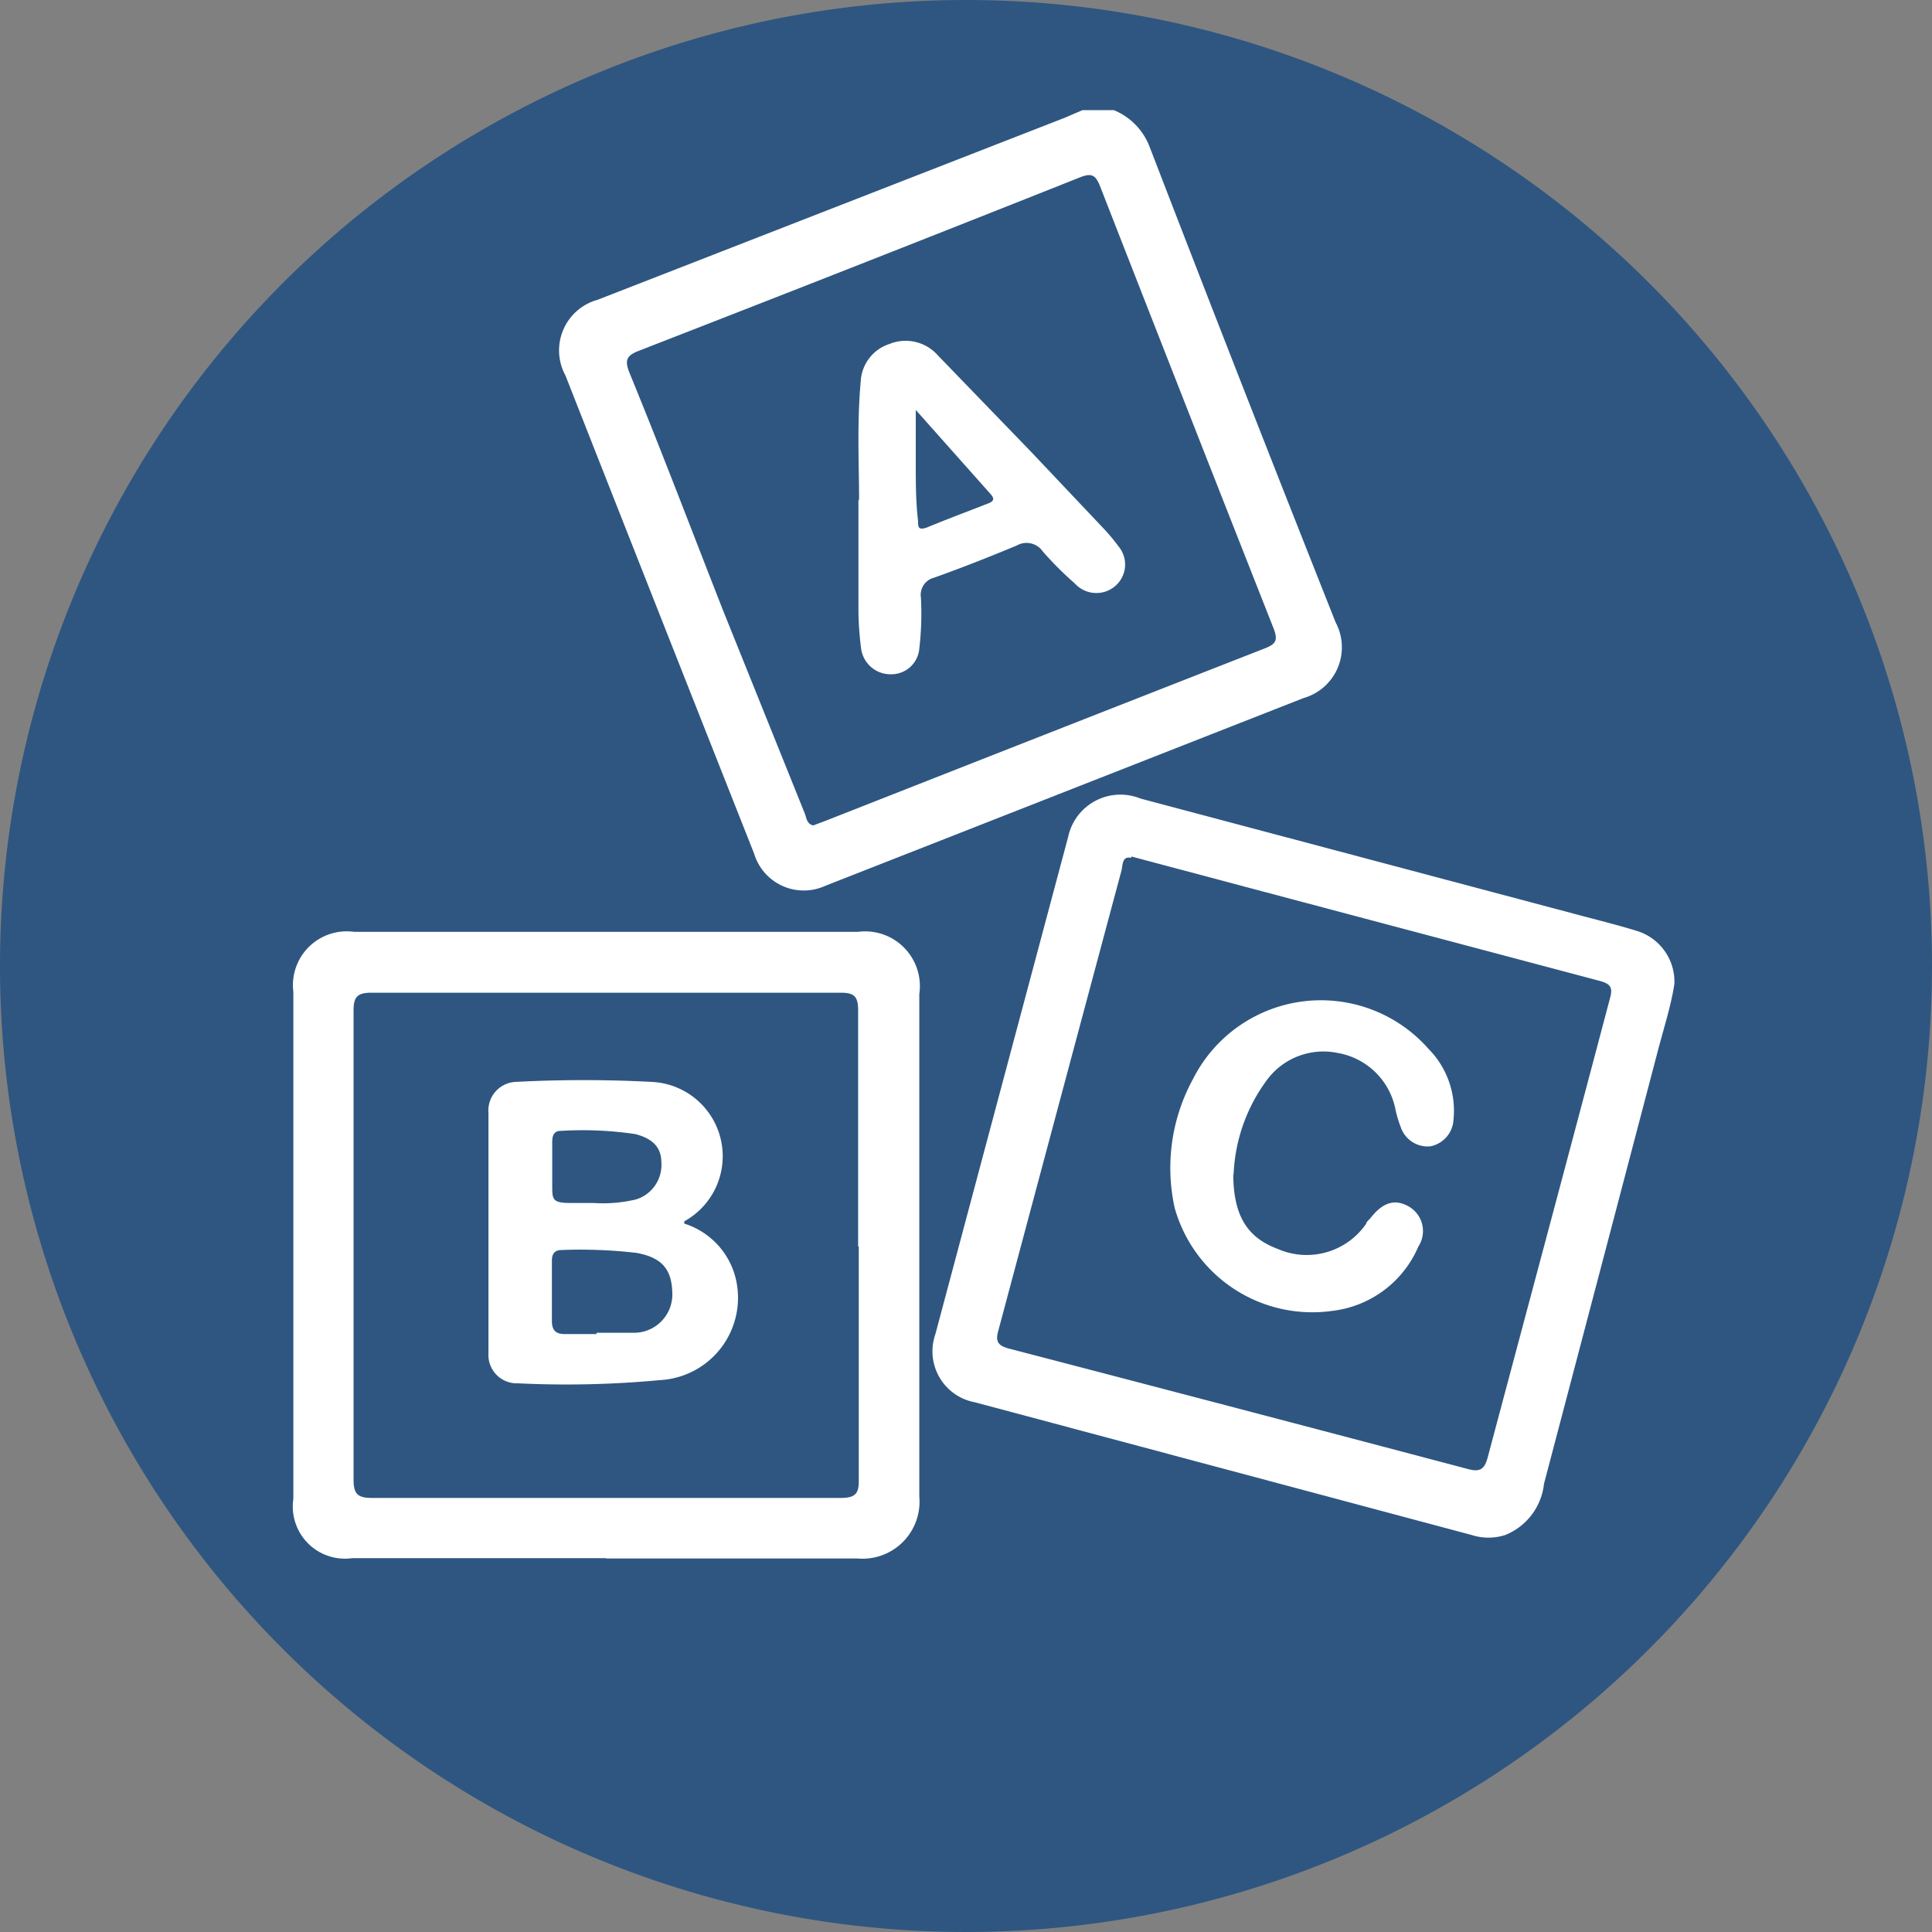 <svg xmlns="http://www.w3.org/2000/svg" viewBox="0 0 60 60"><rect x="0" y="0" width="60" height="60" fill="#808080" stroke="none"/><defs><style>.cls-1{fill:#2e5681;}.cls-2{fill:#fff;}</style></defs><title>Di_Objetos</title><g id="Capa_2" data-name="Capa 2"><g id="Capa_1-2" data-name="Capa 1"><path class="cls-1" d="M60,30A30,30,0,1,1,30,0,30,30,0,0,1,60,30Z"/><path class="cls-2" d="M34.59,3.42a2,2,0,0,1,1.12,1.16Q38.57,12,41.48,19.33a1.64,1.64,0,0,1-1,2.35L25.63,27.51a1.61,1.61,0,0,1-2.21-1q-2.94-7.43-5.86-14.85a1.63,1.63,0,0,1,1-2.35L33.06,3.66l.56-.24ZM25.24,25.64l.4-.15q6.81-2.68,13.63-5.35c.37-.14.42-.27.28-.63q-2.71-6.87-5.4-13.76c-.13-.31-.25-.38-.59-.25q-6.84,2.72-13.71,5.39c-.39.15-.46.29-.3.69,1,2.44,1.93,4.89,2.89,7.34L25,25.28c.05.14.06.33.29.36"/><path class="cls-2" d="M52,30.55c-.1.69-.36,1.47-.56,2.26q-1.74,6.63-3.49,13.27a1.94,1.94,0,0,1-1.2,1.59,1.71,1.71,0,0,1-1.05,0L30.28,43.55a1.61,1.61,0,0,1-1.23-2.12Q31.11,33.71,33.17,26a1.66,1.66,0,0,1,2.25-1.2l13.51,3.59c.63.17,1.25.32,1.87.51A1.65,1.65,0,0,1,52,30.55M35.13,26.64c-.28-.06-.26.21-.3.39Q32.91,34.19,31,41.34c-.09.32,0,.44.29.53q7.14,1.86,14.29,3.75c.4.11.53,0,.63-.39C47.47,40.5,48.74,35.77,50,31c.1-.35,0-.45-.33-.54l-11-2.92-3.53-.94"/><path class="cls-2" d="M18.83,48.39H10.94a1.62,1.62,0,0,1-1.83-1.84q0-7.87,0-15.75A1.67,1.67,0,0,1,11,28.94H26.64a1.7,1.7,0,0,1,1.91,1.93c0,5.2,0,10.41,0,15.61a1.77,1.77,0,0,1-1.92,1.92c-2.6,0-5.2,0-7.81,0m7.83-9.69c0-2.45,0-4.89,0-7.33,0-.42-.11-.55-.53-.55H11.53c-.43,0-.55.13-.55.55,0,4.86,0,9.71,0,14.56,0,.44.11.58.57.58H26.11c.46,0,.57-.14.56-.57,0-2.42,0-4.83,0-7.24"/><path class="cls-2" d="M26.68,15.55c0-1.07-.07-2.38.05-3.7a1.29,1.29,0,0,1,.9-1.17,1.33,1.33,0,0,1,1.49.35l2.9,3,2.26,2.39a5.85,5.85,0,0,1,.45.54.88.88,0,0,1-.12,1.26.9.9,0,0,1-1.23-.1,10.29,10.29,0,0,1-1-1,.61.61,0,0,0-.8-.18c-.84.35-1.7.69-2.57,1a.55.55,0,0,0-.41.62,9.31,9.31,0,0,1-.05,1.58.87.87,0,0,1-.88.8.92.92,0,0,1-.93-.82,9.81,9.81,0,0,1-.08-1.09c0-1.09,0-2.19,0-3.53m1.78-2.78c0,.62,0,1.16,0,1.7s0,1.16.07,1.75c0,.19,0,.31.28.21.63-.26,1.27-.5,1.91-.75.18-.07.18-.16.06-.29l-2.33-2.62"/><path class="cls-2" d="M38.3,36.44c0,1.34.45,2,1.39,2.35A2.24,2.24,0,0,0,42.43,38c0-.05.08-.11.13-.17.39-.5.77-.61,1.21-.35a.88.88,0,0,1,.28,1.23,3.33,3.33,0,0,1-2.67,2,4.44,4.44,0,0,1-4.9-3.2,5.76,5.76,0,0,1,.57-4,4.45,4.45,0,0,1,7.31-.94,2.73,2.73,0,0,1,.78,2.2.89.89,0,0,1-.72.83.88.88,0,0,1-.92-.6,3.54,3.54,0,0,1-.17-.58,2.21,2.21,0,0,0-1.79-1.72,2.18,2.18,0,0,0-2.23.89,5.27,5.27,0,0,0-1,2.9"/><path class="cls-2" d="M21.25,38a2.38,2.38,0,0,1,1.59,1.67,2.56,2.56,0,0,1-2.34,3.19,31.07,31.07,0,0,1-4.42.1.88.88,0,0,1-.91-.94q0-3.72,0-7.45A.89.89,0,0,1,16,33.6a40.2,40.2,0,0,1,4.25,0,2.31,2.31,0,0,1,1,4.33m-2.73,3.46v0c.38,0,.76,0,1.14,0a1.19,1.19,0,0,0,1.22-1.17c0-.77-.29-1.16-1.11-1.31a15,15,0,0,0-2.32-.09c-.22,0-.31.11-.31.33,0,.63,0,1.25,0,1.88,0,.28.12.4.39.4h1m-.09-4.07a4.42,4.42,0,0,0,1.31-.11,1.12,1.12,0,0,0,.79-1.14c0-.48-.27-.75-.81-.89a11.18,11.18,0,0,0-2.31-.1c-.25,0-.27.19-.27.37,0,.44,0,.88,0,1.32s0,.55.57.55h.74"/></g></g></svg>